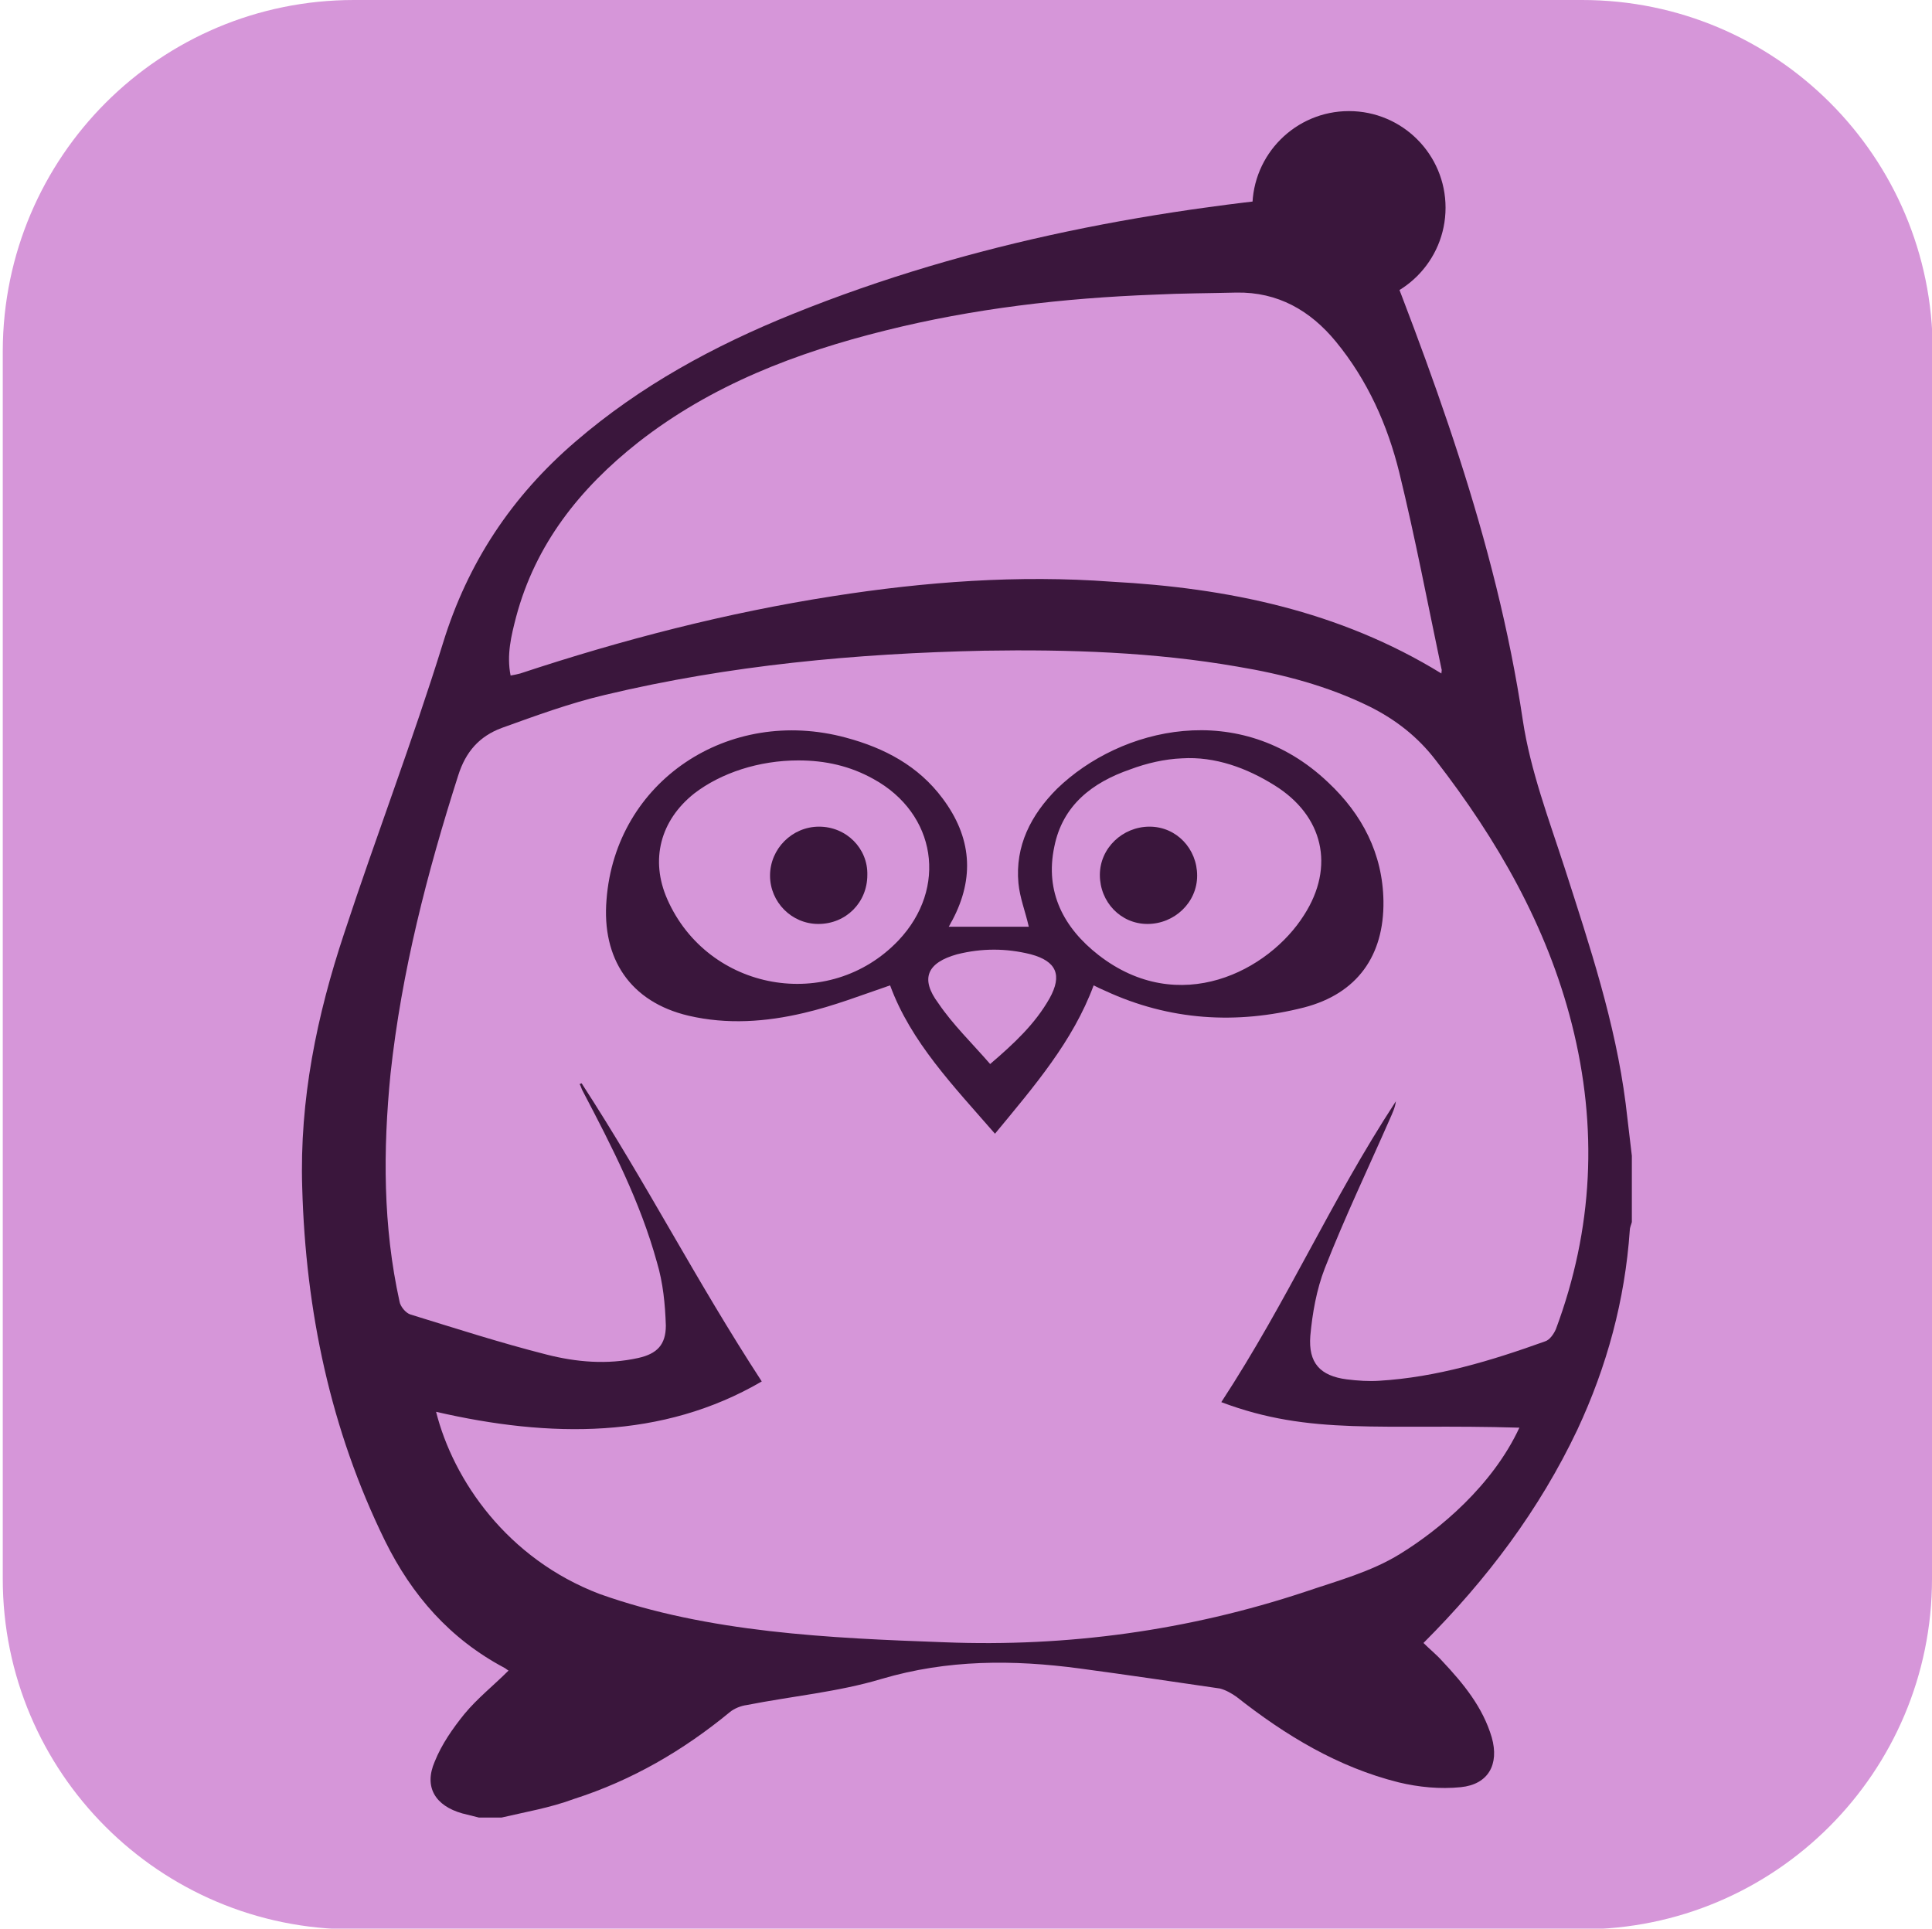 <?xml version="1.0" encoding="UTF-8" standalone="no"?>
<!-- Generator: Adobe Illustrator 17.1.0, SVG Export Plug-In . SVG Version: 6.00 Build 0)  -->

<svg
   xmlns:dc="http://purl.org/dc/elements/1.1/"
   xmlns:cc="http://creativecommons.org/ns#"
   xmlns:rdf="http://www.w3.org/1999/02/22-rdf-syntax-ns#"
   xmlns:svg="http://www.w3.org/2000/svg"
   xmlns="http://www.w3.org/2000/svg"
   xmlns:sodipodi="http://sodipodi.sourceforge.net/DTD/sodipodi-0.dtd"
   xmlns:inkscape="http://www.inkscape.org/namespaces/inkscape"
   version="1.1"
   id="Layer_1"
   x="0px"
   y="0px"
   viewBox="0 0 280 279.5"
   enable-background="new 0 0 280 279.5"
   xml:space="preserve"
   sodipodi:docname="brkos.svg"
   inkscape:version="0.92.5 (2060ec1f9f, 2020-04-08)"><defs
   id="defs20" /><sodipodi:namedview
   pagecolor="#ffffff"
   bordercolor="#666666"
   borderopacity="1"
   objecttolerance="10"
   gridtolerance="10"
   guidetolerance="10"
   inkscape:pageopacity="0"
   inkscape:pageshadow="2"
   inkscape:window-width="1854"
   inkscape:window-height="1016"
   id="namedview18"
   showgrid="false"
   inkscape:zoom="0.84436494"
   inkscape:cx="-79.099576"
   inkscape:cy="139.75"
   inkscape:window-x="66"
   inkscape:window-y="27"
   inkscape:window-maximized="1"
   inkscape:current-layer="Layer_1" />
<path
   fill="#90B2CC"
   d="M280,228.8c0,28-22.7,50.8-50.8,50.8h-178c-28,0-50.8-22.7-50.8-50.8v-178C0.5,22.7,23.2,0,51.3,0h178  c28,0,50.8,22.7,50.8,50.8V228.8z"
   id="path2"
   style="fill:#d696d9;fill-opacity:1" />
<g
   id="Vrstva_2"
   style="fill:#3a163c;fill-opacity:1">
	<g
   id="g12"
   style="fill:#3a163c;fill-opacity:1">
		<path
   fill="#2D3F51"
   d="M72.7,263.4c-1.1,0-2.2,0-3.3,0c-0.8-0.2-1.6-0.4-2.4-0.6c-3.9-1.1-5.6-3.8-4-7.5c1-2.5,2.6-4.8,4.3-6.9    c1.9-2.3,4.2-4.1,6.4-6.3c-0.2-0.1-0.4-0.3-0.6-0.4c-7.9-4.2-13.4-10.5-17.3-18.4c-7.9-16.1-11.5-33.3-12-51.2    c-0.4-12.7,2.1-24.9,6.1-36.9c4.6-14,9.9-27.8,14.3-42c3.6-11.7,10-21.3,19.2-29.2c9.4-8.1,20.1-13.9,31.5-18.5    c26-10.5,53.2-15.5,81-17.7c1.3-0.1,1.6,0.5,1.9,1.4c9.7,24.4,19,49,22.9,75.2c1.1,7.3,3.8,14.4,6.1,21.5    c3.6,11.2,7.3,22.3,8.8,34c0.3,2.5,0.6,5.1,0.9,7.6c0,3.2,0,6.4,0,9.6c-0.1,0.4-0.3,0.8-0.3,1.2c-0.7,10.1-3.3,19.7-7.6,28.9    c-5.5,11.6-13.1,21.7-22.3,30.9c0.9,0.9,1.9,1.7,2.7,2.6c3.1,3.3,5.9,6.7,7.2,11.1c1.1,3.9-0.5,6.8-4.5,7.2c-3,0.3-6.1,0-9-0.7    c-8.8-2.2-16.4-6.8-23.5-12.4c-0.7-0.5-1.6-1-2.4-1.2c-6.8-1-13.6-2-20.3-2.9c-9.7-1.3-19.2-1.3-28.7,1.5    c-6.3,1.9-13,2.5-19.6,3.8c-0.8,0.1-1.8,0.5-2.4,1c-6.8,5.6-14.2,9.9-22.6,12.6C79.7,262,76.1,262.6,72.7,263.4z M110.4,200.2    c-14.4,8.4-30.7,8.2-47.2,4.4c2.5,9.9,10.3,21.3,23.7,26.4c15.7,5.6,33.3,6.4,50,7c17.8,0.7,35.3-1.7,52.2-7.3    c4.7-1.6,9.6-2.9,13.8-5.5c5.7-3.5,13.4-9.9,17.3-18.3c-20-0.6-30.2,1.2-43.2-3.7c9.8-15,15.7-28.9,25.3-43.6    c-0.1,0.9-0.5,1.7-0.8,2.4c-3.2,7.3-6.6,14.4-9.5,21.8c-1.2,3.1-1.8,6.5-2.1,9.8c-0.3,3.9,1.4,5.8,5.3,6.3    c1.6,0.2,3.2,0.3,4.7,0.2c8.3-0.5,16.2-2.9,24-5.7c0.7-0.2,1.3-1.1,1.6-1.8c5.4-14.5,6.1-29.2,2.3-44.2    c-3.6-14.2-10.8-26.7-19.7-38.2c-2.6-3.4-5.8-5.9-9.6-7.8c-6.1-3-12.6-4.7-19.2-5.8c-12.1-2.1-24.4-2.5-36.7-2.3    c-18.5,0.4-36.9,2.1-54.9,6.4c-5.1,1.2-10,3-15,4.8c-3.2,1.2-5.2,3.4-6.3,6.9c-4.5,14.1-8.2,28.4-9.8,43.2    c-1.1,11.1-1.1,22.1,1.3,33c0.1,0.7,0.9,1.7,1.6,1.9c6.5,2,13,4.1,19.7,5.8c4.3,1.1,8.8,1.5,13.3,0.5c2.7-0.6,4-1.9,4-4.7    c-0.1-3.1-0.4-6.2-1.3-9.2c-2.4-8.7-6.5-16.7-10.7-24.7c-0.2-0.3-0.3-0.8-0.5-1.1c0.1,0,0.2-0.1,0.3-0.1    C93.9,171.8,100.7,185.3,110.4,200.2z M208.9,97.6c0-0.3,0.1-0.5,0-0.7c-2-9.5-3.8-19-6.1-28.4c-1.7-6.9-4.6-13.4-9.2-19    c-3.7-4.5-8.4-7.2-14.4-7.1c-3.9,0.1-7.9,0.1-11.9,0.3c-13.2,0.5-26.2,2-39,5.2c-12.9,3.2-25.2,7.9-35.8,16.2    C84,70.8,77.6,78.9,74.8,89.4c-0.7,2.7-1.4,5.5-0.8,8.5c0.6-0.1,1-0.2,1.4-0.3c14.8-4.9,29.9-8.8,45.3-11.2    c13.4-2.1,26.9-3.1,40.4-2.1C177.8,85.2,194.1,88.5,208.9,97.6z"
   id="path4"
   style="fill:#3a163c;fill-opacity:1" />
		<path
   fill="#2D3F51"
   d="M144.2,164.3c-6-6.9-12.2-13.3-15.2-21.5c-4.1,1.4-8.2,3-12.5,4c-5.5,1.3-11.1,1.7-16.7,0.4    c-8.5-2-12.6-8.3-11.9-16.8c1.3-17.2,17.7-28.1,34.7-23.5c5.6,1.5,10.5,4.1,14,8.8c4.2,5.6,4.7,11.5,1.4,17.7    c-0.2,0.3-0.3,0.6-0.5,0.9c3.9,0,7.8,0,11.6,0c-0.5-2.2-1.3-4.2-1.5-6.3c-0.5-5.4,1.8-9.9,5.6-13.7c9.2-8.9,26.5-13.1,39.3-0.9    c4.9,4.6,7.9,10.3,8,17.2c0.1,7.9-3.8,13.4-11.5,15.4c-9.8,2.5-19.5,1.9-28.8-2.4c-0.5-0.2-1.1-0.5-1.7-0.8    C155.5,150.9,149.9,157.4,144.2,164.3z M115.7,110.2c-5.7,0-11.2,1.8-15.1,4.8c-4.9,3.9-6.4,9.6-3.9,15.3    c5.9,13.4,23.5,16.5,33.5,6c7.2-7.6,5.5-18.4-3.6-23.4C123.2,111,119.6,110.2,115.7,110.2z M171.3,109.9c-2.5,0.1-5.1,0.7-7.5,1.6    c-5.5,1.9-9.8,5.2-11,11.2c-1.4,6.6,1.4,11.8,6.4,15.7c11.7,9.1,24.7,2.3,29.8-5.8c4.5-7,2.8-14.4-4.3-18.8    C180.7,111.3,176.1,109.6,171.3,109.9z M143.5,154.2c3.5-3,6.5-5.8,8.6-9.5c1.9-3.4,1-5.4-2.7-6.4c-3.6-0.9-7.1-0.9-10.7,0    c-4.3,1.2-5.4,3.5-2.7,7.1C138.1,148.5,140.9,151.2,143.5,154.2z"
   id="path6"
   style="fill:#3a163c;fill-opacity:1" />
		<path
   fill="#2D3F51"
   d="M125.7,126.8c0,4-3.1,7.1-7.1,7.1c-3.9,0-7-3.2-7-7c0-3.9,3.2-7.1,7.1-7.1    C122.7,119.8,125.8,123,125.7,126.8z"
   id="path8"
   style="fill:#3a163c;fill-opacity:1" />
		<path
   fill="#2D3F51"
   d="M166.3,133.9c-3.9,0-6.9-3.2-6.9-7.1c0-3.9,3.3-7,7.2-7c3.9,0,6.9,3.2,6.9,7.1    C173.5,130.8,170.2,133.9,166.3,133.9z"
   id="path10"
   style="fill:#3a163c;fill-opacity:1" />
	</g>
	<circle
   fill="#2D3F51"
   cx="195.5"
   cy="30.1"
   r="14"
   id="circle14"
   style="fill:#3a163c;fill-opacity:1" />
</g>
</svg>